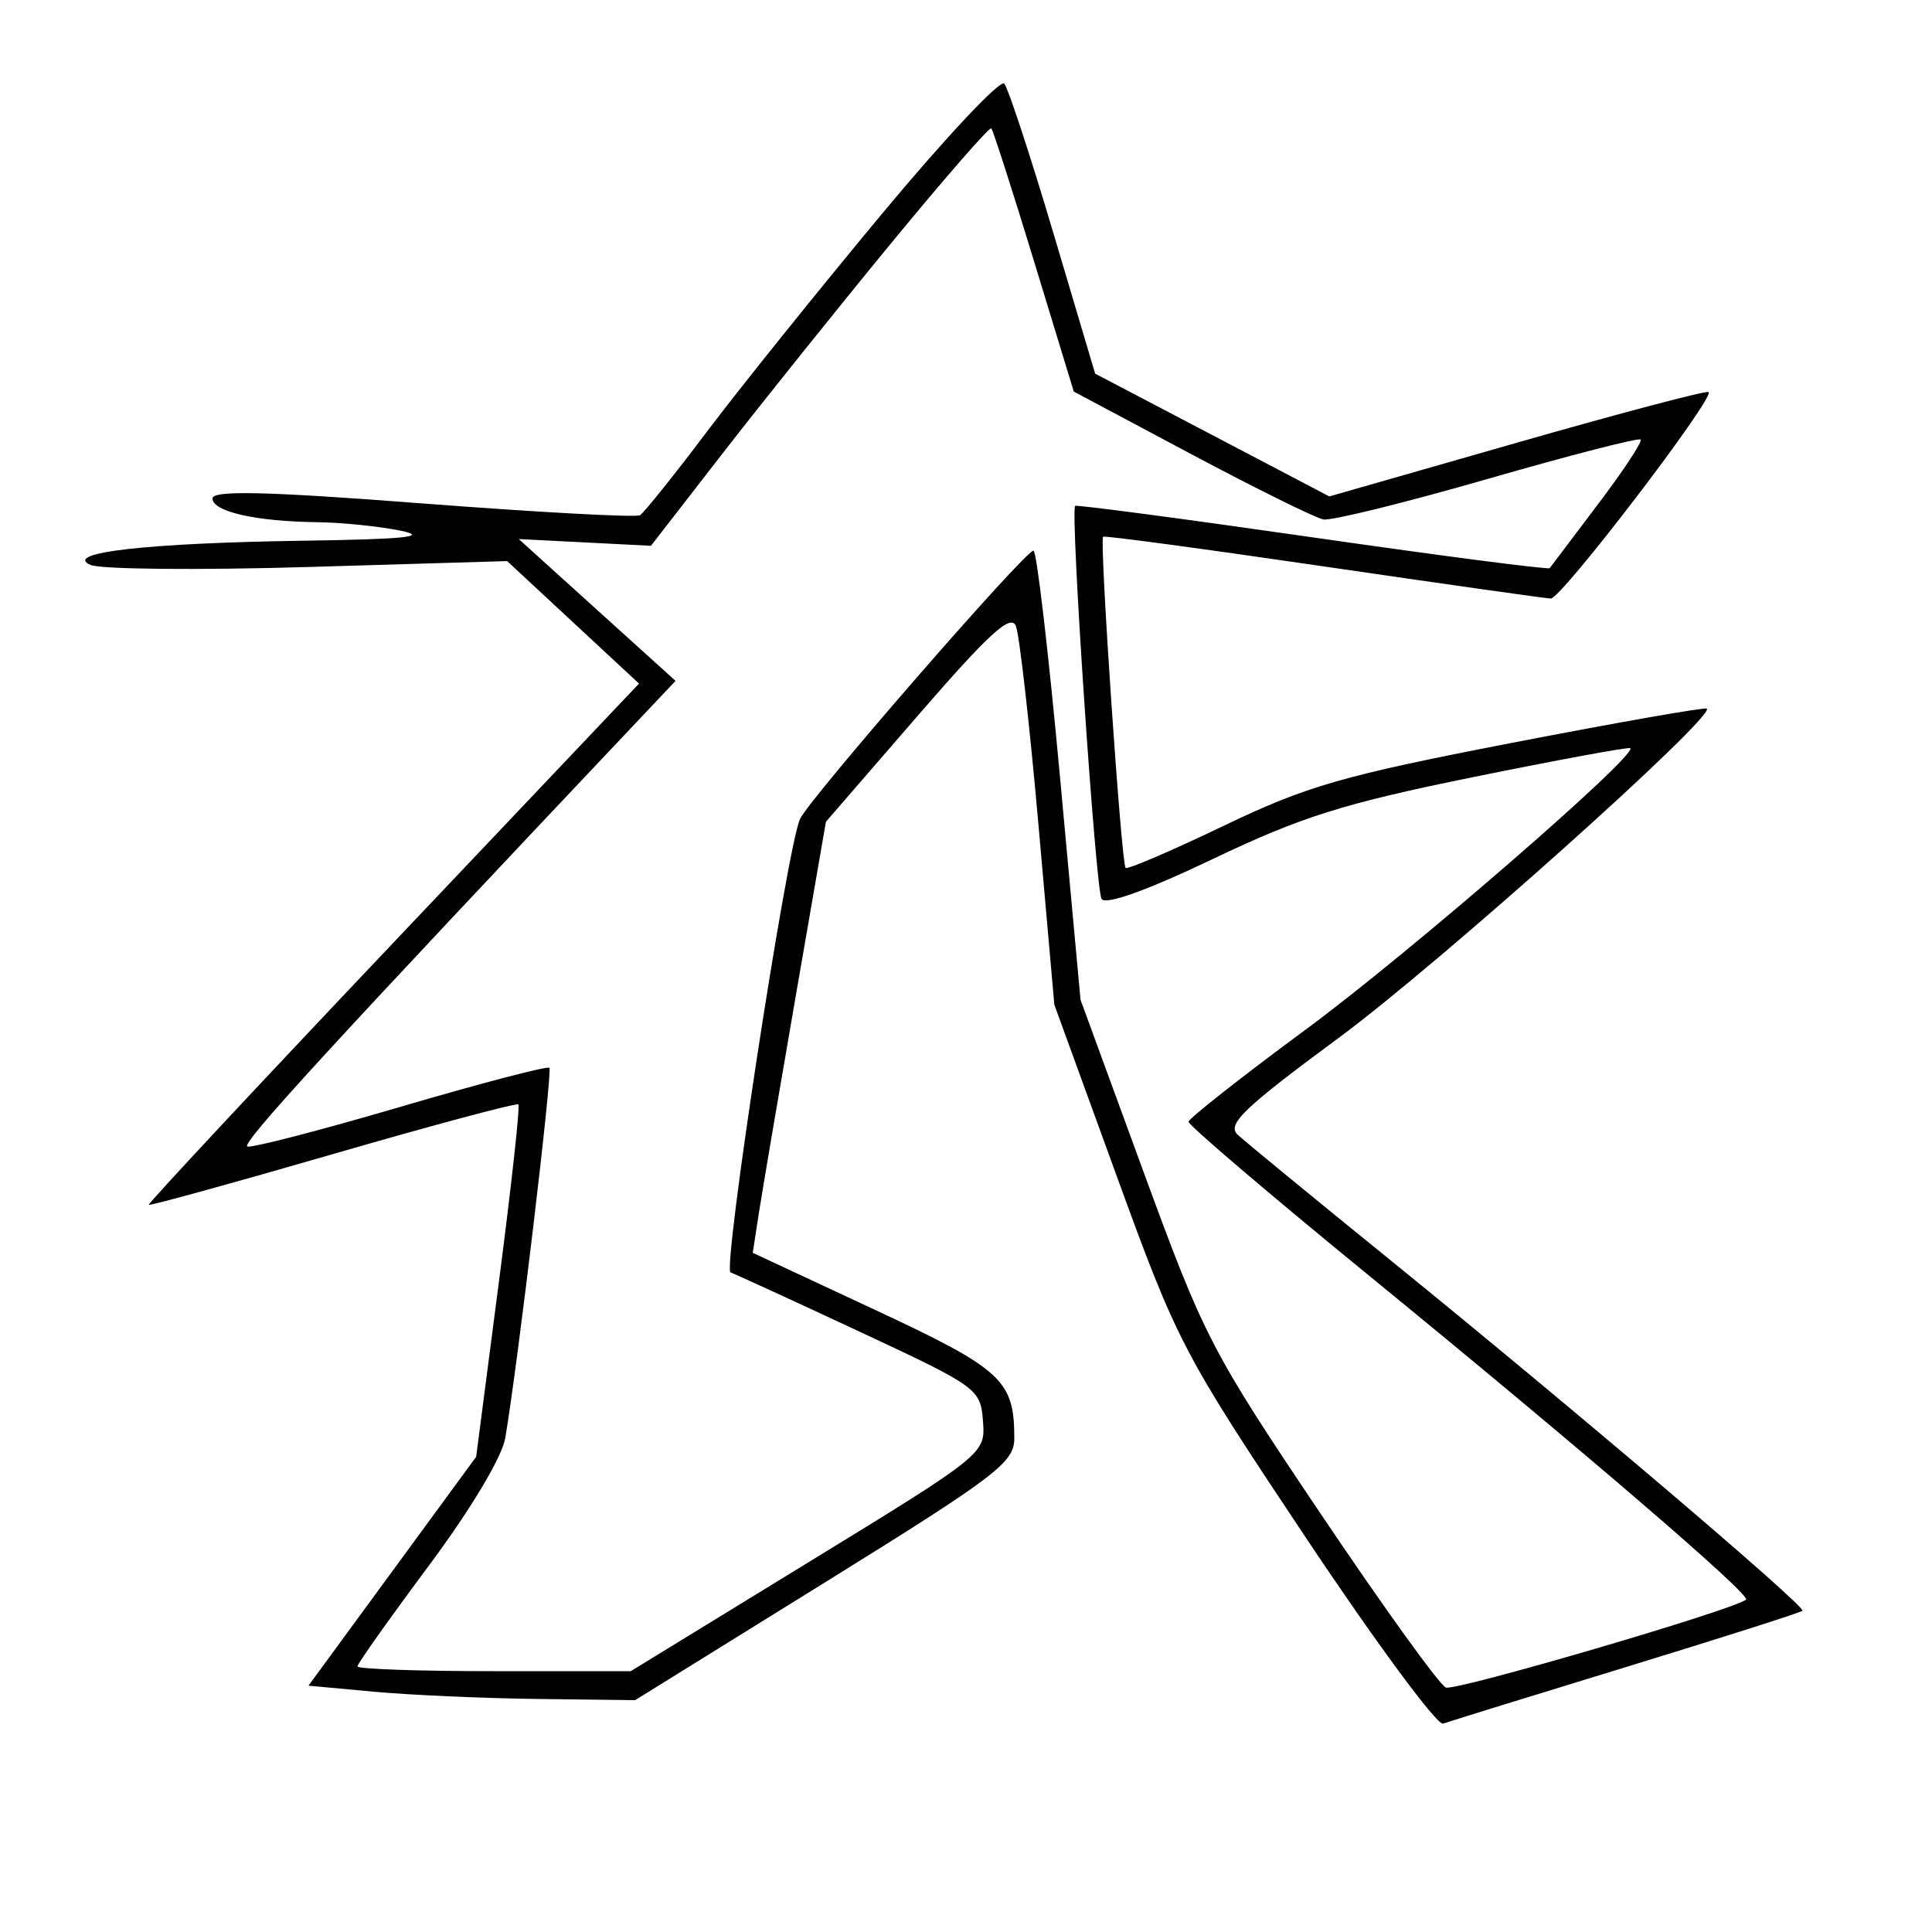 <svg xmlns="http://www.w3.org/2000/svg" width="200" height="200" viewBox="0 0 200 200" version="1.1">
	<path d="M 91.283 22.157 C 84.721 30.046, 76.572 40.186, 73.176 44.691 C 69.779 49.196, 66.662 53.086, 66.250 53.336 C 65.837 53.585, 55.712 53.036, 43.750 52.116 C 27.616 50.874, 22 50.740, 22 51.596 C 22 52.966, 26.468 53.978, 32.875 54.058 C 35.419 54.089, 39.300 54.488, 41.500 54.943 C 44.460 55.555, 41.860 55.823, 31.500 55.973 C 15.248 56.208, 6.477 57.202, 9.372 58.481 C 10.402 58.936, 20.527 59.032, 31.872 58.696 L 52.500 58.084 59.326 64.424 L 66.151 70.765 40.679 97.633 C 26.670 112.410, 15.297 124.598, 15.405 124.718 C 15.514 124.838, 24.093 122.476, 34.469 119.469 C 44.846 116.463, 53.484 114.151, 53.664 114.331 C 53.845 114.511, 52.935 122.792, 51.642 132.733 L 49.292 150.807 40.613 162.653 L 31.933 174.500 38.716 175.126 C 42.447 175.470, 50.056 175.807, 55.624 175.876 L 65.749 176 85.374 163.825 C 103.193 152.771, 105 151.395, 105 148.890 C 105 142.887, 103.759 141.743, 90.581 135.595 L 77.924 129.690 78.556 125.595 C 78.904 123.343, 80.609 113.303, 82.344 103.285 L 85.500 85.069 95 74.097 C 102.388 65.565, 104.648 63.501, 105.166 64.813 C 105.532 65.741, 106.578 74.939, 107.489 85.253 L 109.145 104.007 115.605 121.753 C 121.894 139.030, 122.412 140.021, 135.172 159.165 C 142.381 169.981, 148.779 178.650, 149.390 178.429 C 150 178.209, 158.544 175.566, 168.375 172.556 C 178.206 169.547, 186.401 166.932, 186.587 166.746 C 186.999 166.334, 162.763 145.719, 143.574 130.158 C 135.833 123.882, 128.881 118.168, 128.123 117.461 C 126.978 116.391, 128.741 114.703, 138.623 107.408 C 148.937 99.794, 177.541 74.208, 176.690 73.357 C 176.523 73.190, 167.412 74.791, 156.443 76.915 C 138.956 80.301, 135.291 81.356, 126.680 85.485 C 121.279 88.075, 116.708 90.037, 116.522 89.847 C 116.075 89.388, 113.796 55.846, 114.193 55.558 C 114.362 55.436, 124.625 56.817, 137 58.629 C 149.375 60.440, 159.966 61.940, 160.536 61.961 C 161.615 62.002, 177.537 41.172, 176.876 40.585 C 176.669 40.402, 167.750 42.758, 157.056 45.821 L 137.612 51.390 125.491 45.035 L 113.369 38.680 109.034 24.090 C 106.650 16.066, 104.365 9.121, 103.957 8.657 C 103.548 8.194, 97.845 14.269, 91.283 22.157 M 92.207 25.230 C 86.659 31.978, 78.806 41.775, 74.754 47 L 67.387 56.500 60.545 56.151 L 53.702 55.803 61.818 63.143 L 69.934 70.483 66.618 73.991 C 34.240 108.242, 24.871 118.454, 25.611 118.688 C 26.100 118.843, 33.249 116.987, 41.498 114.566 C 49.747 112.144, 56.665 110.332, 56.872 110.539 C 57.219 110.886, 53.615 141.131, 52.306 148.855 C 51.969 150.845, 48.741 156.236, 44.369 162.111 C 40.316 167.557, 37 172.235, 37 172.506 C 37 172.778, 43.366 173, 51.148 173 L 65.295 173 83.654 161.750 C 101.998 150.509, 102.012 150.497, 101.756 147.097 C 101.506 143.775, 101.201 143.555, 89 137.860 C 82.125 134.651, 76.108 131.890, 75.628 131.722 C 74.783 131.428, 81.391 88.208, 82.800 84.815 C 83.605 82.876, 106.107 57, 106.988 57 C 107.309 57, 108.535 67.463, 109.713 80.250 L 111.856 103.500 118.385 121.327 C 124.649 138.432, 125.392 139.866, 136.707 156.693 C 143.193 166.339, 149.028 174.439, 149.673 174.693 C 150.681 175.090, 179.769 166.564, 180.749 165.585 C 181.248 165.086, 163.807 150.100, 141.750 132.076 C 131.438 123.648, 123.017 116.471, 123.037 116.127 C 123.057 115.782, 128.563 111.450, 135.272 106.500 C 145.900 98.658, 169.526 78.169, 168.770 77.449 C 168.621 77.308, 161.300 78.657, 152.500 80.447 C 139.066 83.180, 134.751 84.536, 125.593 88.905 C 118.722 92.183, 114.444 93.719, 114.034 93.055 C 113.414 92.052, 110.779 52.888, 111.296 52.371 C 111.431 52.235, 122.492 53.700, 135.875 55.625 C 149.258 57.550, 160.306 58.985, 160.427 58.813 C 160.548 58.641, 162.799 55.660, 165.429 52.189 C 168.059 48.718, 170.042 45.708, 169.835 45.501 C 169.628 45.294, 162.493 47.132, 153.979 49.585 C 145.466 52.038, 137.825 53.923, 137 53.773 C 136.175 53.623, 130.023 50.583, 123.329 47.018 L 111.158 40.535 107.051 27.073 C 104.793 19.669, 102.798 13.465, 102.619 13.286 C 102.440 13.107, 97.754 18.481, 92.207 25.230" stroke="none" fill="black" fill-rule="evenodd"/>
</svg>